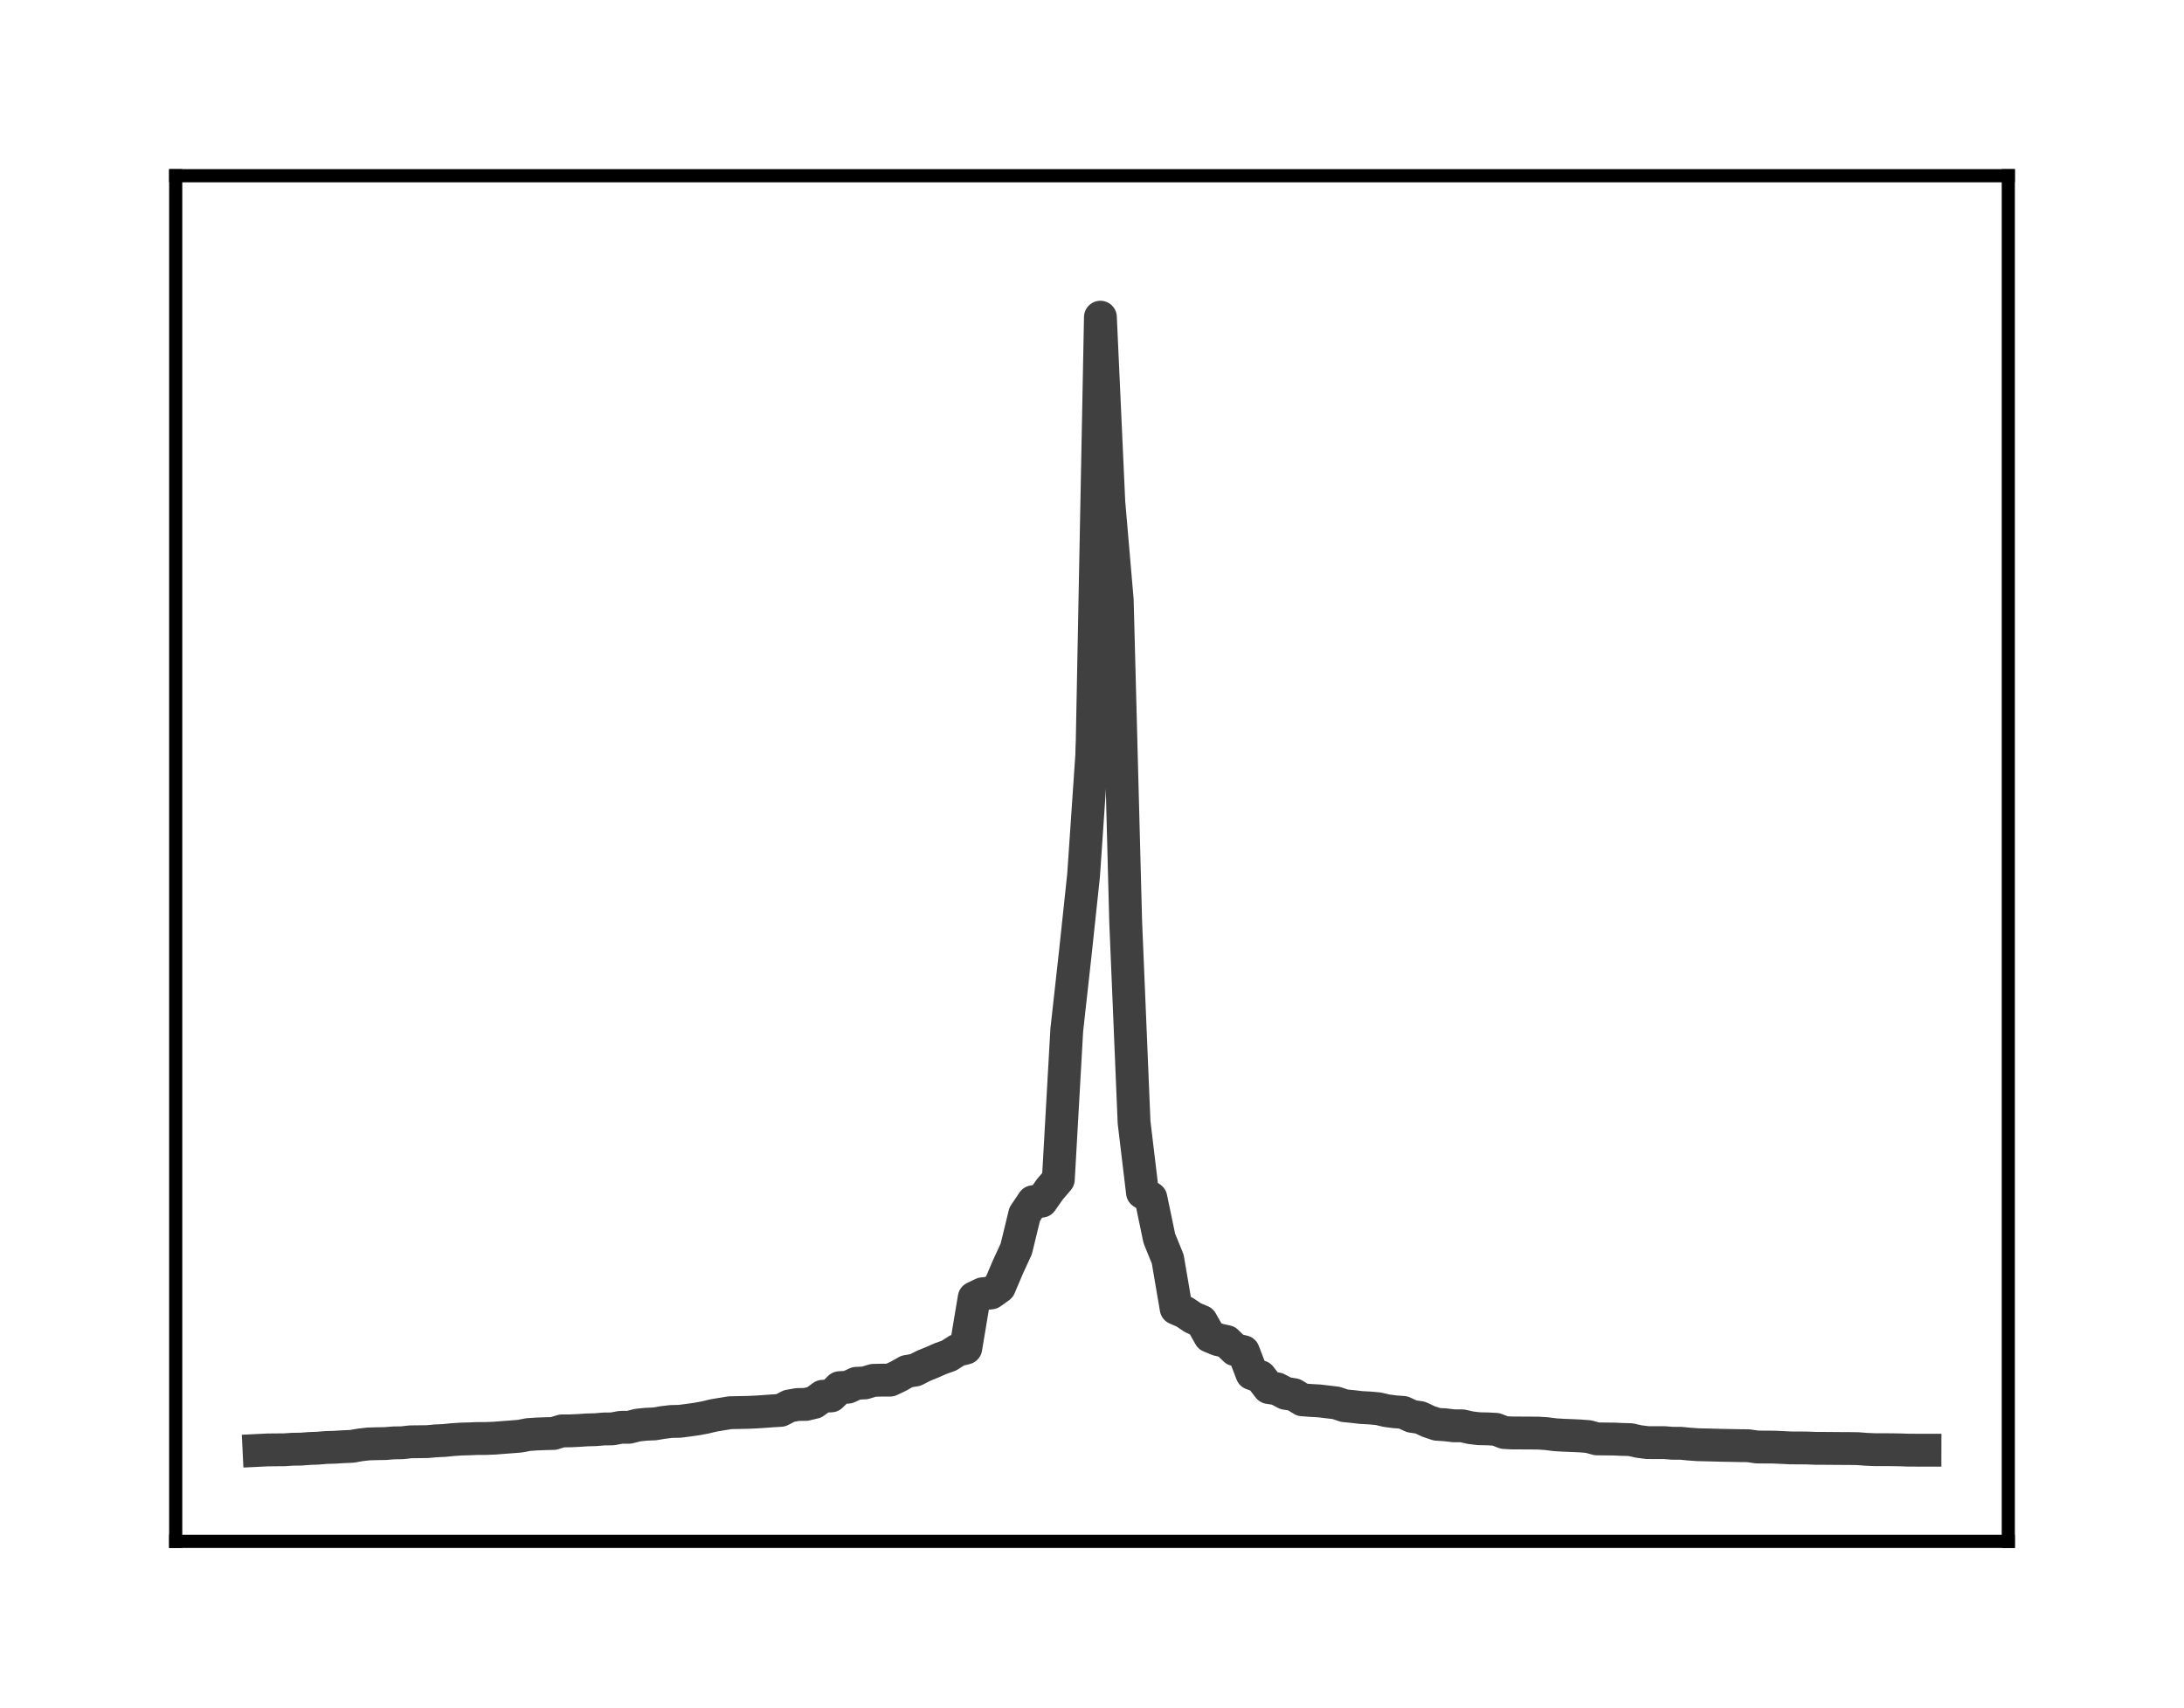 <?xml version="1.0" encoding="utf-8" standalone="no"?>
<!DOCTYPE svg PUBLIC "-//W3C//DTD SVG 1.1//EN"
  "http://www.w3.org/Graphics/SVG/1.1/DTD/svg11.dtd">
<!-- Created with matplotlib (http://matplotlib.org/) -->
<svg height="104pt" version="1.1" viewBox="0 0 133 104" width="133pt" xmlns="http://www.w3.org/2000/svg" xmlns:xlink="http://www.w3.org/1999/xlink">
 <defs>
  <style type="text/css">
*{stroke-linecap:butt;stroke-linejoin:round;}
  </style>
 </defs>
 <g id="figure_1">
  <g id="patch_1">
   <path d="M 0 104.56 
L 133 104.56 
L 133 0 
L 0 0 
z
" style="fill:#ffffff;"/>
  </g>
  <g id="axes_1">
   <g id="patch_2">
    <path d="M 10.7 93.86 
L 122.3 93.86 
L 122.3 10.7 
L 10.7 10.7 
z
" style="fill:#ffffff;"/>
   </g>
   <g id="matplotlib.axis_1"/>
   <g id="matplotlib.axis_2"/>
   <g id="line2d_1">
    <path clip-path="url(#p617e62c502)" d="M 15.773 88.317 
L 16.285 88.292 
L 16.798 88.286 
L 17.31 88.283 
L 17.822 88.249 
L 18.335 88.242 
L 18.847 88.203 
L 19.36 88.184 
L 19.872 88.141 
L 20.384 88.128 
L 20.897 88.095 
L 21.409 88.074 
L 21.921 87.986 
L 22.434 87.927 
L 22.946 87.912 
L 23.459 87.904 
L 23.971 87.863 
L 24.483 87.855 
L 24.996 87.798 
L 25.508 87.792 
L 26.021 87.785 
L 26.533 87.739 
L 27.045 87.716 
L 27.558 87.664 
L 28.07 87.63 
L 28.583 87.616 
L 29.095 87.594 
L 29.607 87.594 
L 30.12 87.574 
L 30.632 87.533 
L 31.145 87.495 
L 31.657 87.454 
L 32.169 87.356 
L 32.682 87.321 
L 33.194 87.302 
L 33.707 87.29 
L 34.219 87.131 
L 34.731 87.129 
L 35.244 87.105 
L 35.756 87.071 
L 36.269 87.058 
L 36.781 87.015 
L 37.293 87.01 
L 37.806 86.913 
L 38.318 86.91 
L 38.831 86.78 
L 39.343 86.727 
L 39.855 86.706 
L 40.368 86.62 
L 40.88 86.559 
L 41.393 86.548 
L 41.905 86.482 
L 42.417 86.411 
L 42.93 86.316 
L 43.442 86.194 
L 43.955 86.107 
L 44.467 86.024 
L 44.979 86.015 
L 45.492 86.005 
L 46.004 85.984 
L 46.517 85.95 
L 47.029 85.913 
L 47.541 85.883 
L 48.054 85.617 
L 48.566 85.526 
L 49.079 85.518 
L 49.591 85.396 
L 50.103 85.022 
L 50.616 85.002 
L 51.128 84.499 
L 51.64 84.47 
L 52.153 84.233 
L 52.665 84.21 
L 53.178 84.054 
L 53.69 84.042 
L 54.202 84.041 
L 54.715 83.799 
L 55.227 83.51 
L 55.74 83.425 
L 56.252 83.165 
L 56.764 82.957 
L 57.277 82.73 
L 57.789 82.548 
L 58.302 82.22 
L 58.814 82.091 
L 59.326 79.027 
L 59.839 78.781 
L 60.351 78.731 
L 60.864 78.366 
L 61.376 77.161 
L 61.888 76.048 
L 62.401 73.937 
L 62.913 73.175 
L 63.426 73.147 
L 63.938 72.416 
L 64.45 71.819 
L 64.963 62.729 
L 65.475 58.112 
L 65.988 53.293 
L 66.5 45.776 
" style="fill:none;stroke:#404040;stroke-linecap:square;stroke-width:2;"/>
   </g>
   <g id="line2d_2">
    <path clip-path="url(#p617e62c502)" d="M 66.5 45.776 
L 67.012 19.314 
L 67.525 30.585 
L 68.037 36.538 
L 68.55 56.09 
L 69.062 68.345 
L 69.574 72.616 
L 70.087 72.953 
L 70.599 75.41 
L 71.112 76.669 
L 71.624 79.675 
L 72.136 79.898 
L 72.649 80.243 
L 73.161 80.459 
L 73.674 81.367 
L 74.186 81.58 
L 74.698 81.69 
L 75.211 82.187 
L 75.723 82.307 
L 76.236 83.645 
L 76.748 83.831 
L 77.26 84.492 
L 77.773 84.572 
L 78.285 84.844 
L 78.798 84.926 
L 79.31 85.239 
L 79.822 85.278 
L 80.335 85.306 
L 80.847 85.367 
L 81.36 85.427 
L 81.872 85.599 
L 82.384 85.649 
L 82.897 85.709 
L 83.409 85.736 
L 83.921 85.781 
L 84.434 85.902 
L 84.946 85.968 
L 85.459 86.007 
L 85.971 86.245 
L 86.483 86.32 
L 86.996 86.559 
L 87.508 86.73 
L 88.021 86.762 
L 88.533 86.822 
L 89.045 86.824 
L 89.558 86.939 
L 90.07 86.999 
L 90.583 87.009 
L 91.095 87.036 
L 91.607 87.232 
L 92.12 87.26 
L 92.632 87.26 
L 93.145 87.263 
L 93.657 87.266 
L 94.169 87.298 
L 94.682 87.364 
L 95.194 87.396 
L 95.707 87.416 
L 96.219 87.439 
L 96.731 87.478 
L 97.244 87.618 
L 97.756 87.623 
L 98.269 87.628 
L 98.781 87.651 
L 99.293 87.664 
L 99.806 87.779 
L 100.318 87.845 
L 100.831 87.847 
L 101.343 87.847 
L 101.855 87.886 
L 102.368 87.887 
L 102.88 87.937 
L 103.393 87.973 
L 103.905 87.984 
L 104.417 87.998 
L 104.93 88.011 
L 105.442 88.02 
L 105.955 88.03 
L 106.467 88.035 
L 106.979 88.11 
L 107.492 88.118 
L 108.004 88.119 
L 108.517 88.141 
L 109.029 88.168 
L 109.541 88.169 
L 110.054 88.174 
L 110.566 88.194 
L 111.079 88.196 
L 111.591 88.2 
L 112.103 88.204 
L 112.616 88.206 
L 113.128 88.213 
L 113.64 88.253 
L 114.153 88.275 
L 114.665 88.276 
L 115.178 88.279 
L 115.69 88.287 
L 116.202 88.305 
L 116.715 88.307 
L 117.227 88.308 
" style="fill:none;stroke:#404040;stroke-linecap:square;stroke-width:2;"/>
   </g>
   <g id="patch_3">
    <path d="M 10.7 93.86 
L 10.7 10.7 
" style="fill:none;stroke:#000000;stroke-linecap:square;stroke-linejoin:miter;stroke-width:0.8;"/>
   </g>
   <g id="patch_4">
    <path d="M 122.3 93.86 
L 122.3 10.7 
" style="fill:none;stroke:#000000;stroke-linecap:square;stroke-linejoin:miter;stroke-width:0.8;"/>
   </g>
   <g id="patch_5">
    <path d="M 10.7 93.86 
L 122.3 93.86 
" style="fill:none;stroke:#000000;stroke-linecap:square;stroke-linejoin:miter;stroke-width:0.8;"/>
   </g>
   <g id="patch_6">
    <path d="M 10.7 10.7 
L 122.3 10.7 
" style="fill:none;stroke:#000000;stroke-linecap:square;stroke-linejoin:miter;stroke-width:0.8;"/>
   </g>
  </g>
 </g>
 <defs>
  <clipPath id="p617e62c502">
   <rect height="83.16" width="111.6" x="10.7" y="10.7"/>
  </clipPath>
 </defs>
</svg>
